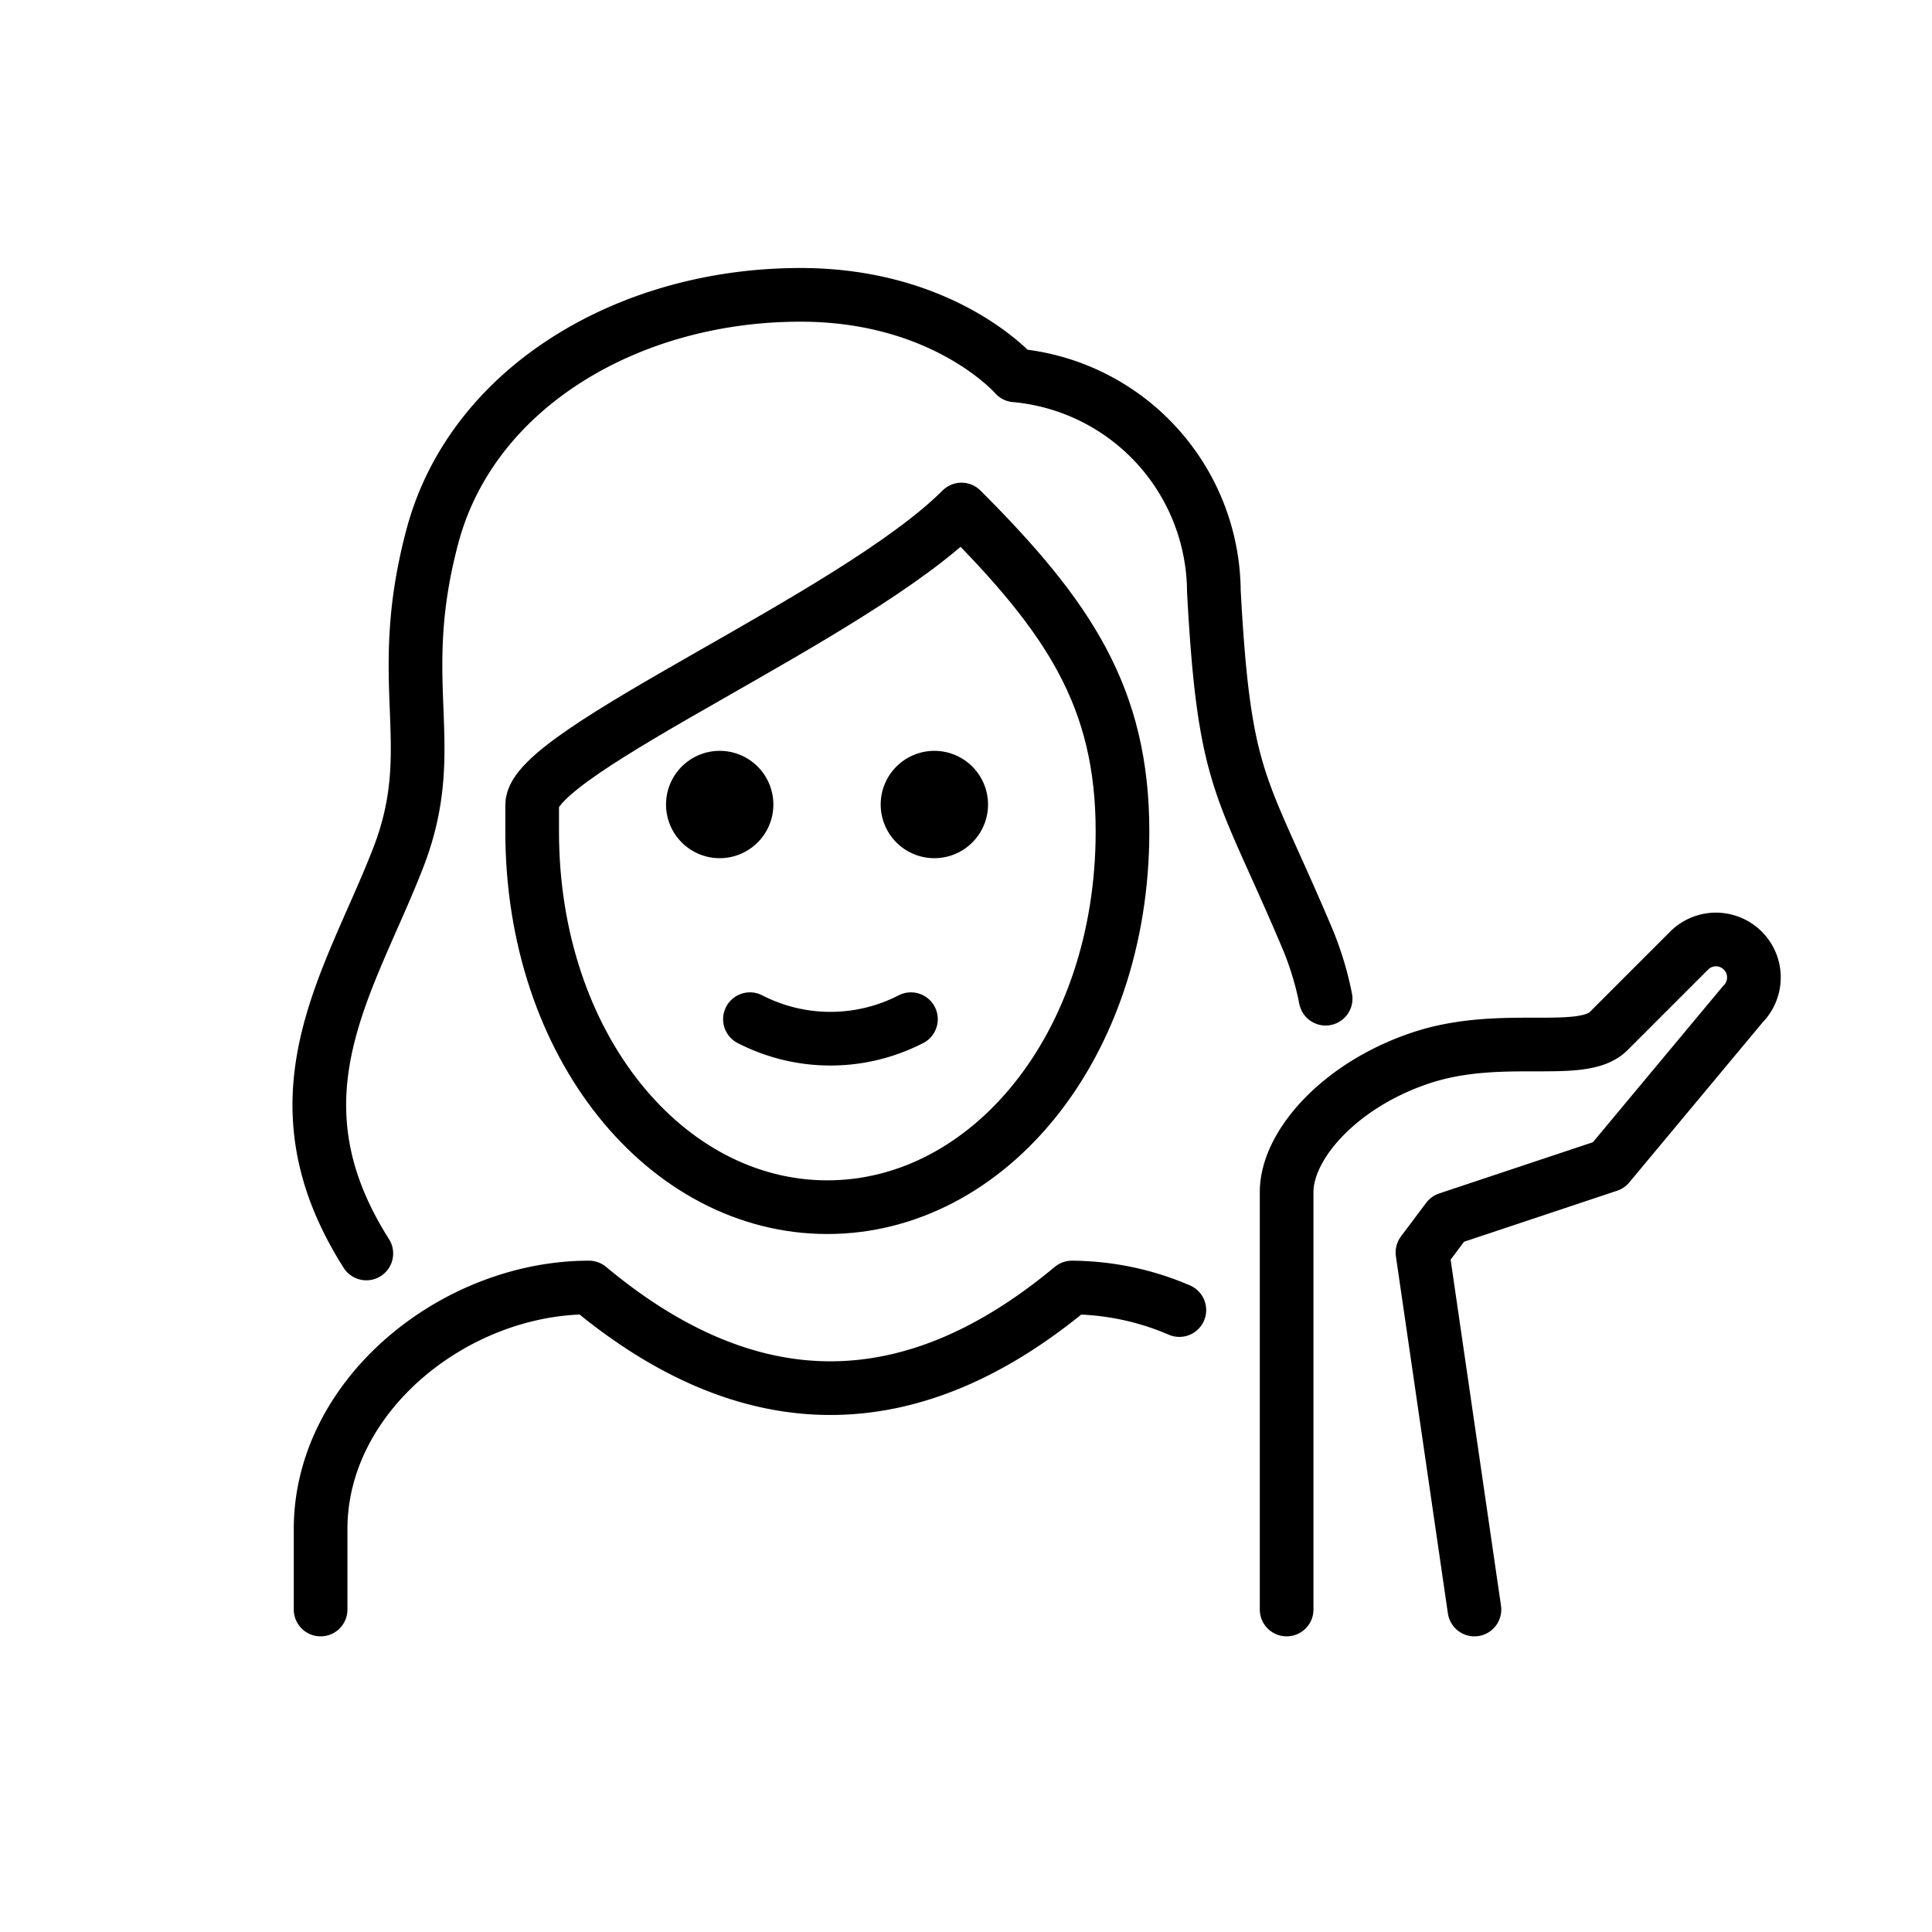 <svg id="emoji" viewBox="0 0 72 72" xmlns="http://www.w3.org/2000/svg">
  <g id="line">
    <path fill="none" stroke="#000" stroke-linecap="round" stroke-linejoin="round" stroke-width="2" d="M11.948,59.982v-3c0-4.994,5.008-9,10-9q9,7.5,18,0a10.271,10.271,0,0,1,4.003.84"/>
    <path fill="#000" d="M36.821,29.982a2,2,0,1,1-2-2,2,2,0,0,1,2,2"/>
    <path fill="#000" d="M28.821,29.982a2,2,0,1,1-2-2,2,2,0,0,1,2,2"/>
    <path fill="none" stroke="#000" stroke-linecap="round" stroke-linejoin="round" stroke-width="2" d="M27.948,37.982a6.553,6.553,0,0,0,6,0"/>
    <path fill="none" stroke="#000" stroke-linecap="round" stroke-linejoin="round" stroke-width="2" d="M54.948,59.982,53.011,46.676l.938-1.25,6-2,5-6a1.414,1.414,0,0,0-2-2l-3,3c-1,1-4,0-7,1s-5,3.232-5,5V59.982"/>
    <path fill="none" stroke="#000" stroke-linecap="round" stroke-linejoin="round" stroke-width="2" d="M13.652,46.713c-3.723-5.856-.628-10.08,1.18-14.725,1.636-4.2-.209-6.451,1.291-12.034,1.48-5.5,7.277-8.966,13.709-8.966,5.4,0,8,3,8,3a8.132,8.132,0,0,1,7.405,8.037c.387,7.18,1.024,7.152,3.429,12.822a11.6,11.6,0,0,1,.736,2.371"/>
    <path fill="none" stroke="#000" stroke-linejoin="round" stroke-width="2" d="M19.832,30.988c0,8,5,14,11,14s11-6,11-14c0-5-2-8-6-12-4,4-16,9-16,11Z"/>
  </g>
</svg>
